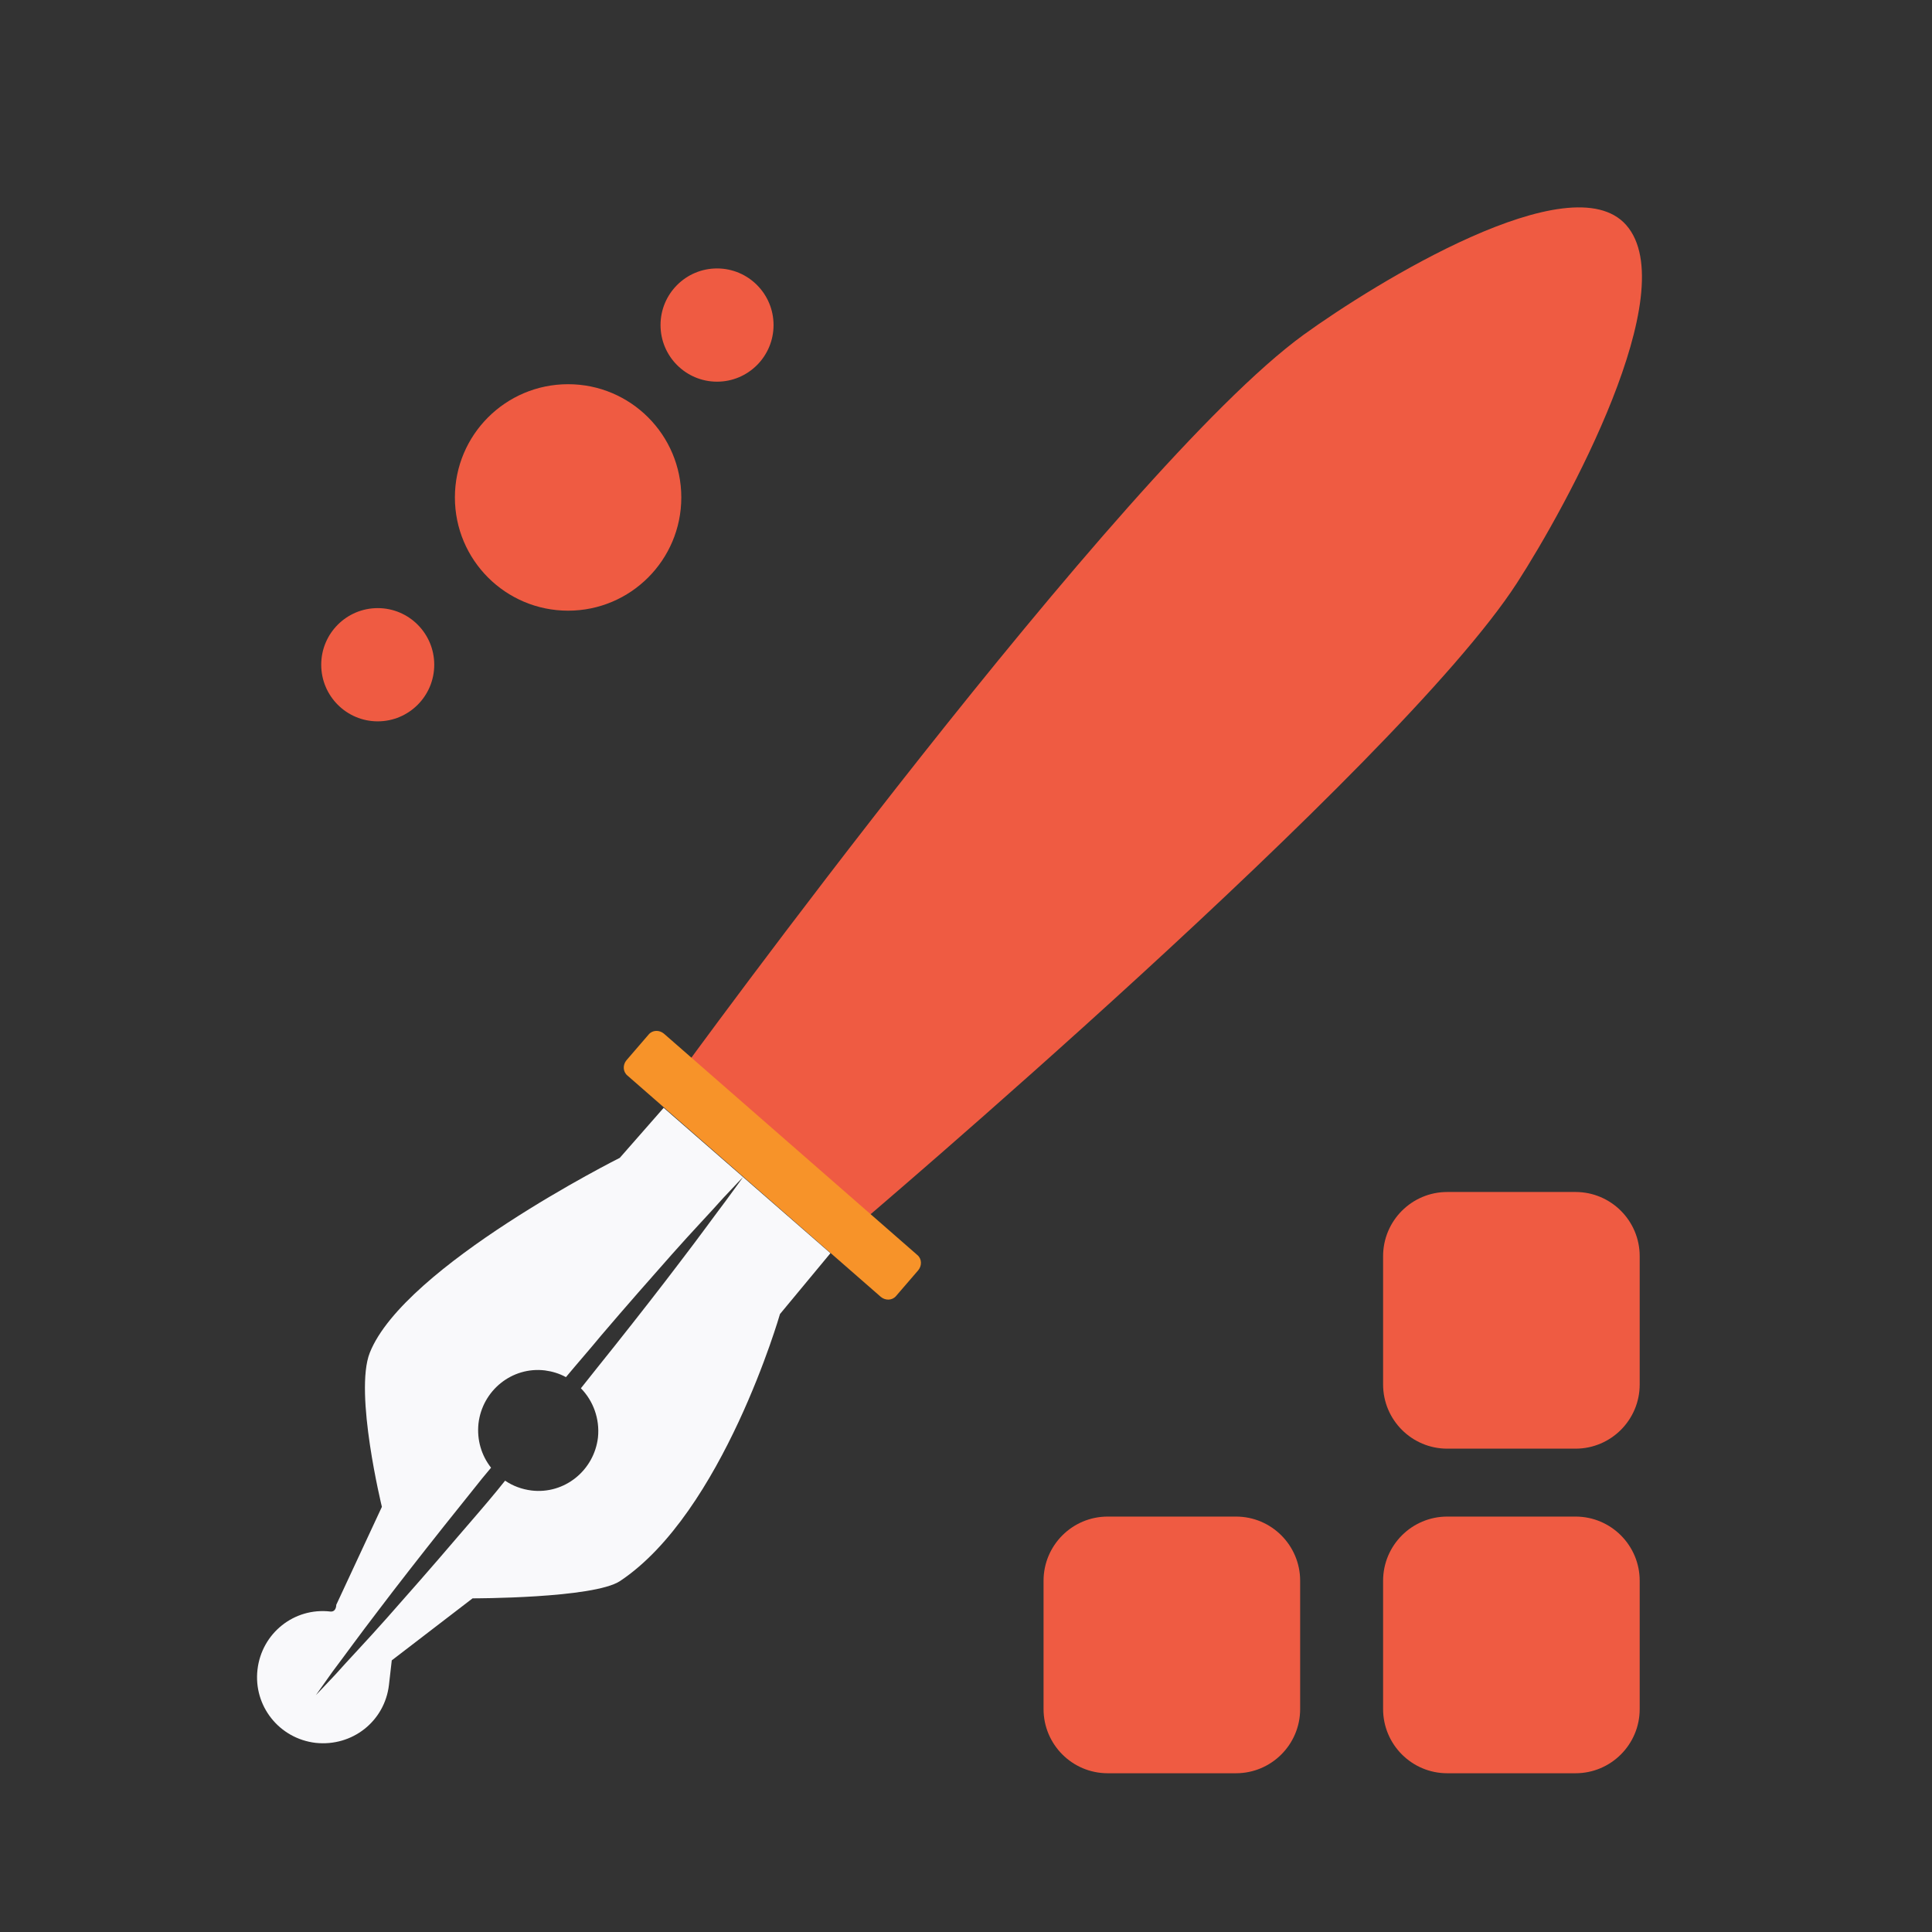 <?xml version="1.0" encoding="UTF-8" standalone="no"?>
<!DOCTYPE svg PUBLIC "-//W3C//DTD SVG 1.1//EN" "http://www.w3.org/Graphics/SVG/1.1/DTD/svg11.dtd">
<svg width="100%" height="100%" viewBox="0 0 256 256" version="1.1" xmlns="http://www.w3.org/2000/svg" xmlns:xlink="http://www.w3.org/1999/xlink" xml:space="preserve" xmlns:serif="http://www.serif.com/" style="fill-rule:evenodd;clip-rule:evenodd;stroke-linejoin:round;stroke-miterlimit:2;">
    <rect x="0" y="0" width="256" height="256" fill="#333333" stroke="none"/>
    <g transform="matrix(1,0,0,1,-3072,0)">
        <g id="Design-Principles" transform="matrix(1.6,0,0,1.707,-15165.5,-373.411)">
            <rect x="11398.4" y="218.796" width="160" height="150" style="fill:none;"/>
            <g id="Graphic-Design.svg" transform="matrix(0.311,0.025,-0.026,0.292,11478.3,293.867)">
                <g transform="matrix(1,0,0,1,-250,-250)">
                    <g>
                        <path d="M176.6,285.2C176.6,285.2 280,114.8 325.7,75.3C343.5,60 392.6,23.7 408.6,39C425.4,55.1 399.2,114.3 387.6,136C360.1,187.4 226.6,321.3 226.6,321.3L176.6,285.2Z" style="fill:rgb(239,91,66);fill-rule:nonzero;"/>
                        <path d="M235.2,338.8L163.3,286.1C162,285.2 161.8,283.4 162.7,282.1L168,274.8C168.9,273.5 170.7,273.3 172,274.2L243.9,326.9C245.2,327.8 245.4,329.6 244.5,330.9L239.2,338.2C238.3,339.5 236.5,339.7 235.2,338.8Z" style="fill:rgb(247,147,41);fill-rule:nonzero;"/>
                        <path d="M113.7,452.3C113.8,449.4 113.9,445.8 113.9,445.8L133.9,427.6C133.9,427.6 165.9,424.9 172.5,419.7C198.2,399.3 208.9,345.6 208.9,345.6L220.9,328.4L173.6,293.8L163.1,308C163.1,308 108.5,341.4 101.3,365.1C98,376 107.9,405.5 107.9,405.5L98,432.4C98,432.4 98.2,434.3 96.6,434.3C86.9,434 78.9,441.6 78.6,451.3C78.3,461 85.9,469 95.6,469.3C105.4,469.5 113.4,462 113.7,452.3ZM98.5,450.1C101.1,446 104.7,440 109.2,433C113.7,425.9 119,417.8 124.8,409.1C127.7,404.8 130.7,400.3 133.8,395.7C134.5,394.7 135.2,393.7 135.9,392.7C133.1,389.7 131.5,385.7 131.6,381.3C131.9,372.5 139.2,365.5 148,365.8C150,365.9 151.9,366.3 153.7,367.1C156.5,363.1 159.4,359.2 162.1,355.3C168.2,346.8 174,339 179,332.3C184,325.6 188.4,320.2 191.3,316.3C194.3,312.5 196.1,310.3 196.1,310.3C196.1,310.3 194.7,312.7 192.1,316.9C189.5,321 185.9,327 181.4,334C176.9,341.1 171.6,349.2 165.8,357.9C163.2,361.7 160.6,365.7 157.9,369.7C161.4,372.7 163.6,377.3 163.5,382.3C163.2,391.1 155.9,398.1 147.1,397.8C144.5,397.7 142,397 139.9,395.8C139.3,396.7 138.6,397.7 138,398.6C134.9,403.1 131.7,407.4 128.6,411.7C122.5,420.2 116.7,428 111.7,434.7C106.7,441.4 102.3,446.8 99.4,450.7C96.4,454.5 94.6,456.7 94.6,456.7C94.6,456.7 96,454.3 98.5,450.1Z" style="fill:rgb(249,249,251);fill-rule:nonzero;"/>
                    </g>
                </g>
            </g>
            <g transform="matrix(0.625,0,0,0.586,9798.41,218.796)">
                <circle cx="2635.32" cy="65.82" r="15" style="fill:rgb(239,91,66);"/>
            </g>
            <g transform="matrix(0.312,0,0,0.293,10635.6,224.7)">
                <circle cx="2635.32" cy="65.82" r="15" style="fill:rgb(239,91,66);"/>
            </g>
            <g transform="matrix(0.312,0,0,0.293,10607.5,251.067)">
                <circle cx="2635.32" cy="65.82" r="15" style="fill:rgb(239,91,66);"/>
            </g>
            <g transform="matrix(0.625,0,0,0.586,9482.16,218.796)">
                <path d="M3238.32,209.32C3238.32,204.628 3234.51,200.82 3229.82,200.82L3212.82,200.82C3208.13,200.82 3204.32,204.628 3204.32,209.32L3204.32,226.32C3204.32,231.011 3208.13,234.82 3212.82,234.82L3229.82,234.82C3234.51,234.82 3238.32,231.011 3238.32,226.32L3238.32,209.32Z" style="fill:rgb(239,91,66);"/>
            </g>
            <g transform="matrix(0.625,0,0,0.586,9510.28,218.796)">
                <path d="M3238.32,209.32C3238.32,204.628 3234.51,200.82 3229.82,200.82L3212.82,200.82C3208.13,200.82 3204.32,204.628 3204.32,209.32L3204.32,226.32C3204.32,231.011 3208.13,234.82 3212.82,234.82L3229.82,234.82C3234.51,234.82 3238.32,231.011 3238.32,226.32L3238.32,209.32Z" style="fill:rgb(239,91,66);"/>
            </g>
            <g transform="matrix(0.625,0,0,0.586,9510.28,193.6)">
                <path d="M3238.32,209.32C3238.32,204.628 3234.51,200.82 3229.82,200.82L3212.82,200.82C3208.13,200.82 3204.32,204.628 3204.32,209.32L3204.32,226.32C3204.32,231.011 3208.13,234.82 3212.82,234.82L3229.82,234.82C3234.51,234.82 3238.32,231.011 3238.32,226.32L3238.32,209.32Z" style="fill:rgb(239,91,66);"/>
            </g>
        </g>
    </g>
</svg>
